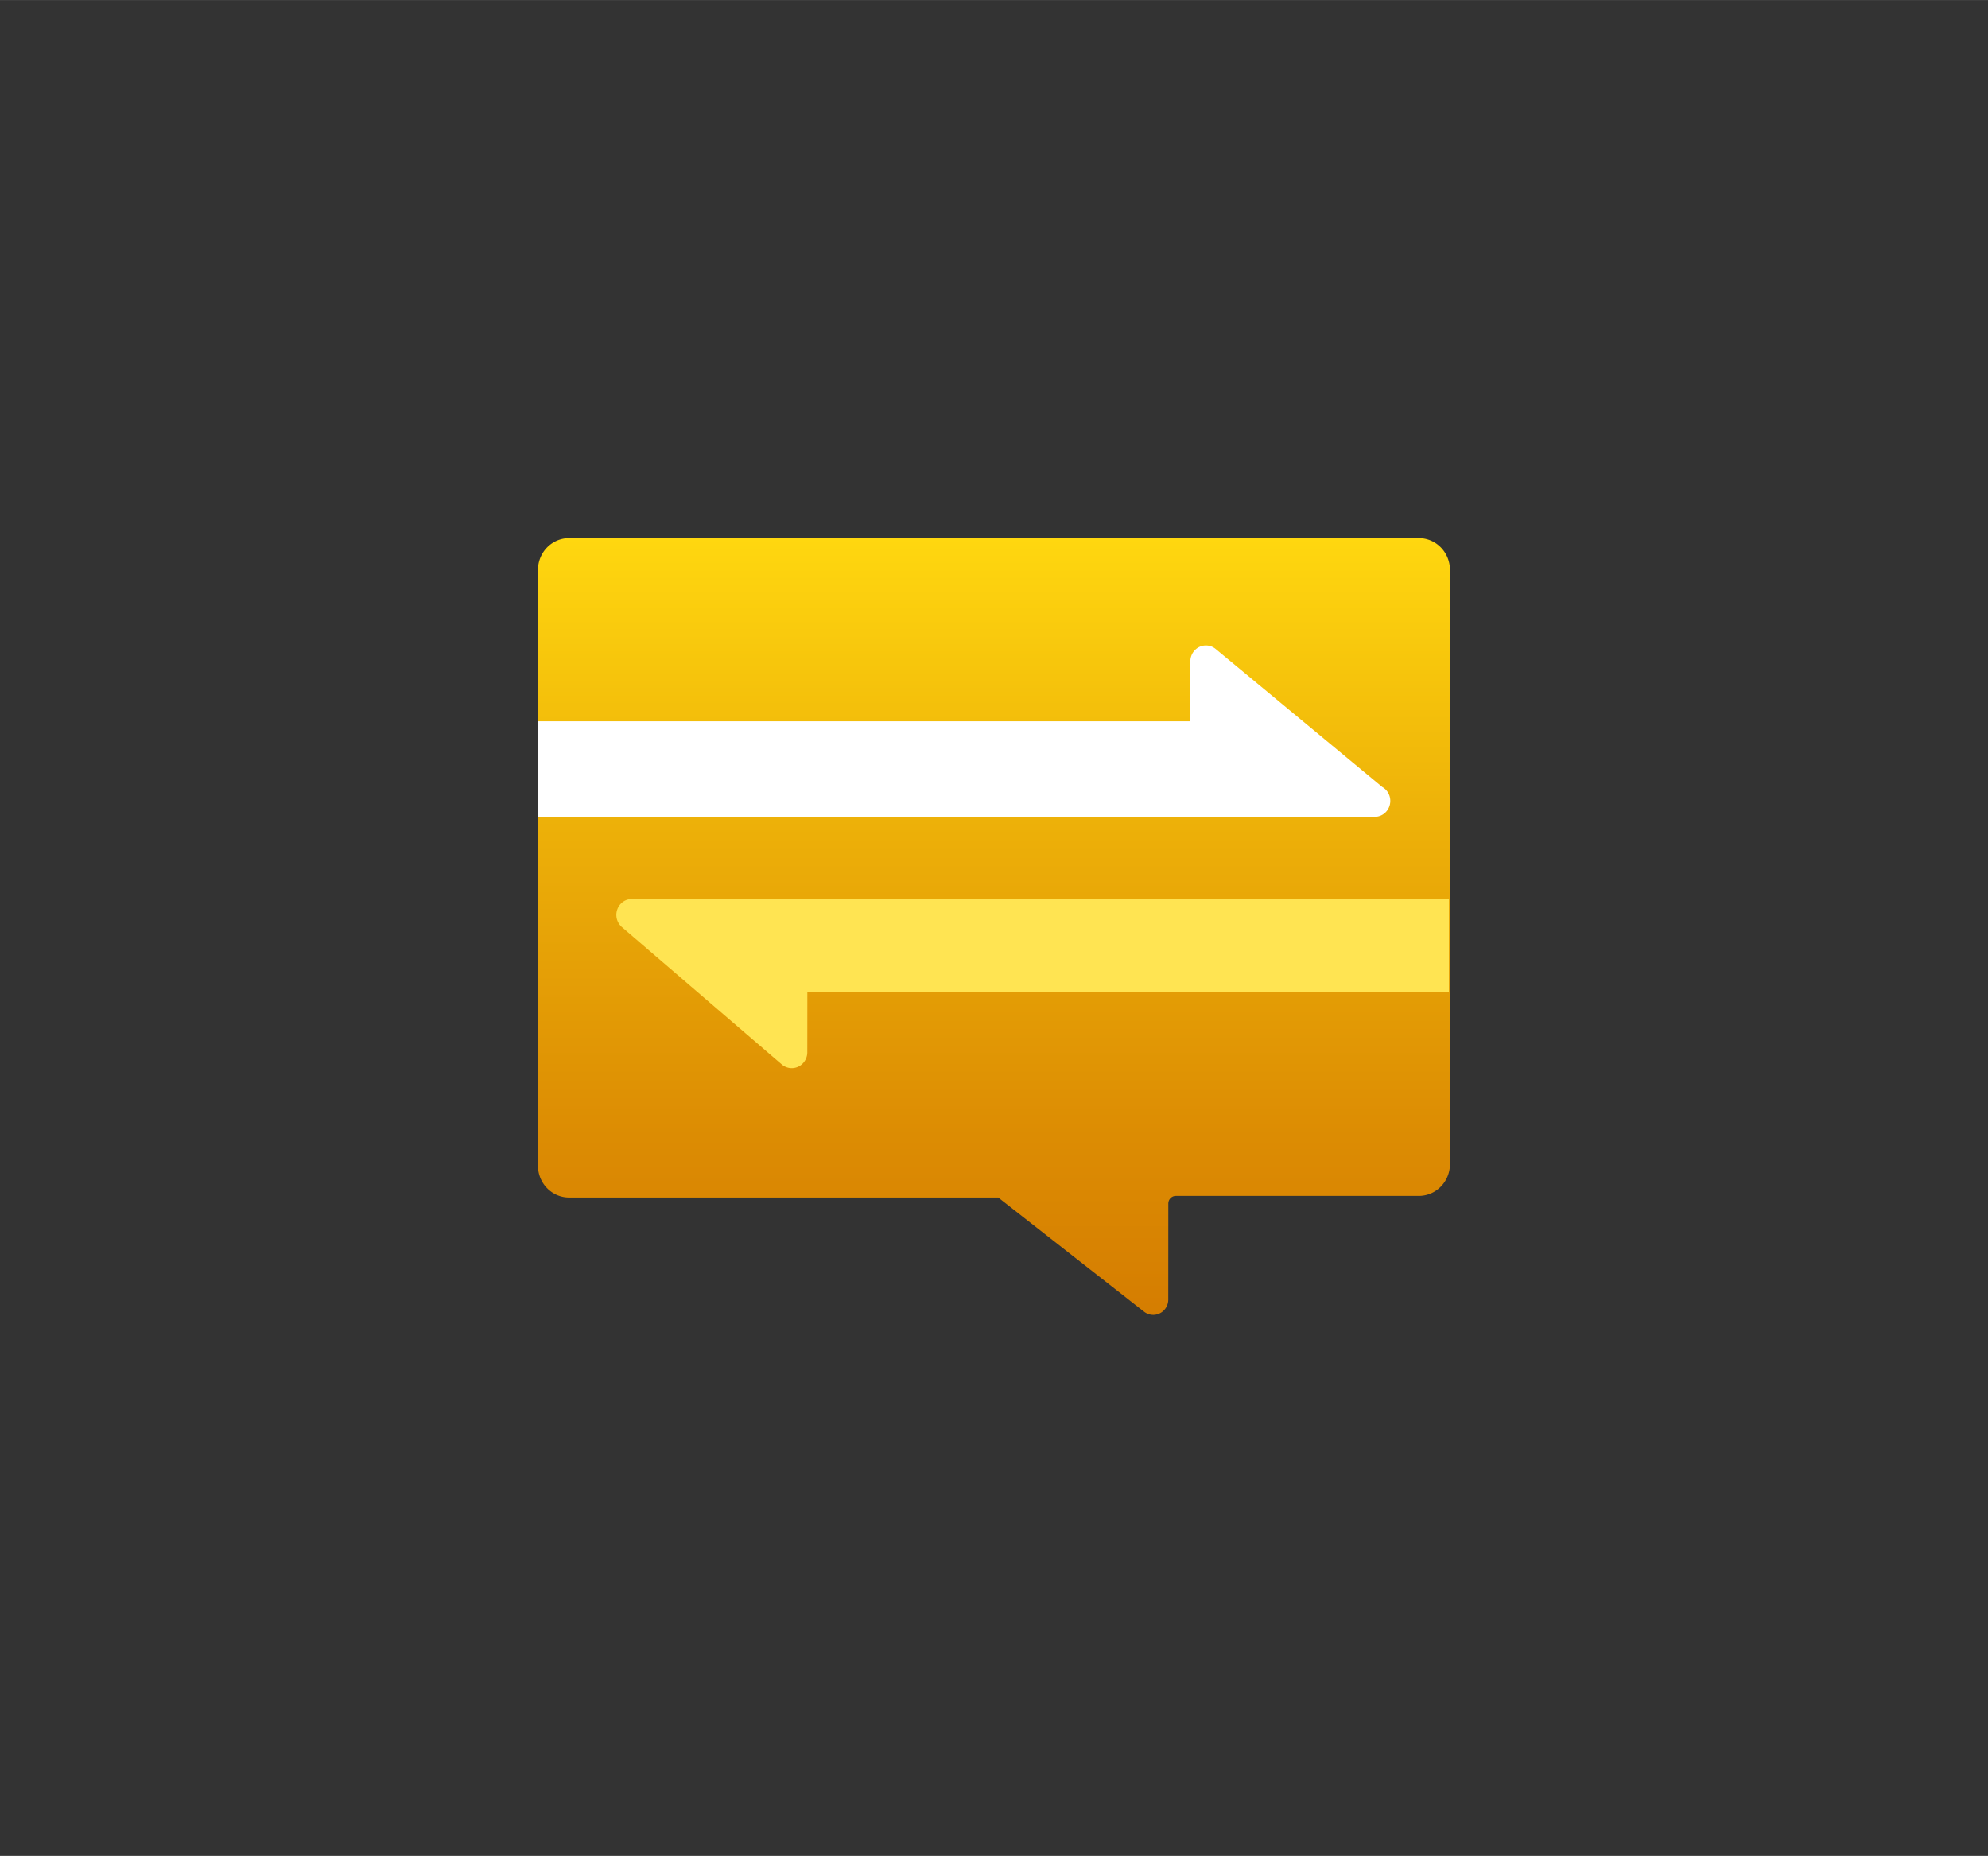 <?xml version="1.0" encoding="UTF-8" standalone="no"?>
<!DOCTYPE svg PUBLIC "-//W3C//DTD SVG 1.1//EN" "http://www.w3.org/Graphics/SVG/1.1/DTD/svg11.dtd">
<!-- Generated by Microsoft Visio, SVG Export Notification Hub.svg Page-1 -->
<svg xmlns="http://www.w3.org/2000/svg" xmlns:xlink="http://www.w3.org/1999/xlink" xmlns:ev="http://www.w3.org/2001/xml-events"
		width="1.716in" height="1.602in" viewBox="0 0 123.58 115.365" xml:space="preserve" color-interpolation-filters="sRGB"
		class="st4">
	<rect x="0" y="0" width="123.58" height="115.365" fill="#333333" stroke="none"/>
	<style type="text/css">
	<![CDATA[
		.st1 {fill:url(#grad0-6);stroke:none;stroke-linecap:butt;stroke-width:33.443}
		.st2 {fill:#ffe452;stroke:none;stroke-linecap:butt;stroke-width:33.443}
		.st3 {fill:#ffffff;stroke:none;stroke-linecap:butt;stroke-width:33.443}
		.st4 {fill:none;fill-rule:evenodd;font-size:12px;overflow:visible;stroke-linecap:square;stroke-miterlimit:3}
	]]>
	</style>

	<defs id="Patterns_And_Gradients">
		<linearGradient id="grad0-6" x1="0" y1="0" x2="1" y2="0" gradientTransform="rotate(90 0.5 0.5)">
			<stop offset="0" stop-color="#ffd70f" stop-opacity="1"/>
			<stop offset="0.34" stop-color="#eeb309" stop-opacity="1"/>
			<stop offset="0.77" stop-color="#dc8c03" stop-opacity="1"/>
			<stop offset="1" stop-color="#d57d01" stop-opacity="1"/>
		</linearGradient>
	</defs>
	<g>
		<title>Page-1</title>
		<g id="group1613-1" transform="translate(33.443,-33.732)">
			<title>Notification Hub</title>
			<g id="group1614-2">
				<title>g21</title>
				<g id="shape1615-3">
					<title>path15</title>
					<path d="M56.69 69.15 L56.69 106.09 A1.934 1.978 0 0 1 54.73 108.07 L39.65 108.07 a0.467 0.477 -180
								 0 0 -0.467 0.477 L39.18 114.52 a0.934 0.955 0 0 1 -1.501 0.75 L28.61 108.17 L28.31
								 108.17 L1.97 108.17 A1.934 1.978 0 0 1 -0 106.19 L0 69.15 A1.934 1.978 0 0 1 1.97 67.18
								 L54.73 67.18 A1.934 1.978 0 0 1 56.69 69.15 Z" class="st1"/>
				</g>
				<g id="shape1616-7" transform="translate(4.924,-15.326)">
					<title>path17</title>
					<path d="M0.25 106.65 L10.25 115.24 a0.967 0.989 -180 0 0 1.567 -0.75 L11.82 110.74 L51.7 110.74
								 L51.7 104.94 L0.85 104.94 a0.967 0.989 -180 0 0 -0.6 1.705 Z" class="st2"/>
				</g>
				<g id="shape1617-9" transform="translate(2.79776E-13,-30.863)">
					<title>path19</title>
					<path d="M52.49 113.52 L42.12 104.93 a0.967 0.989 -180 0 0 -1.567 0.75 L40.55 109.43 L0 109.43 L0
								 115.36 L51.89 115.36 a0.967 0.989 -180 0 0 0.6 -1.842 Z" class="st3"/>
				</g>
			</g>
		</g>
	</g>
</svg>
